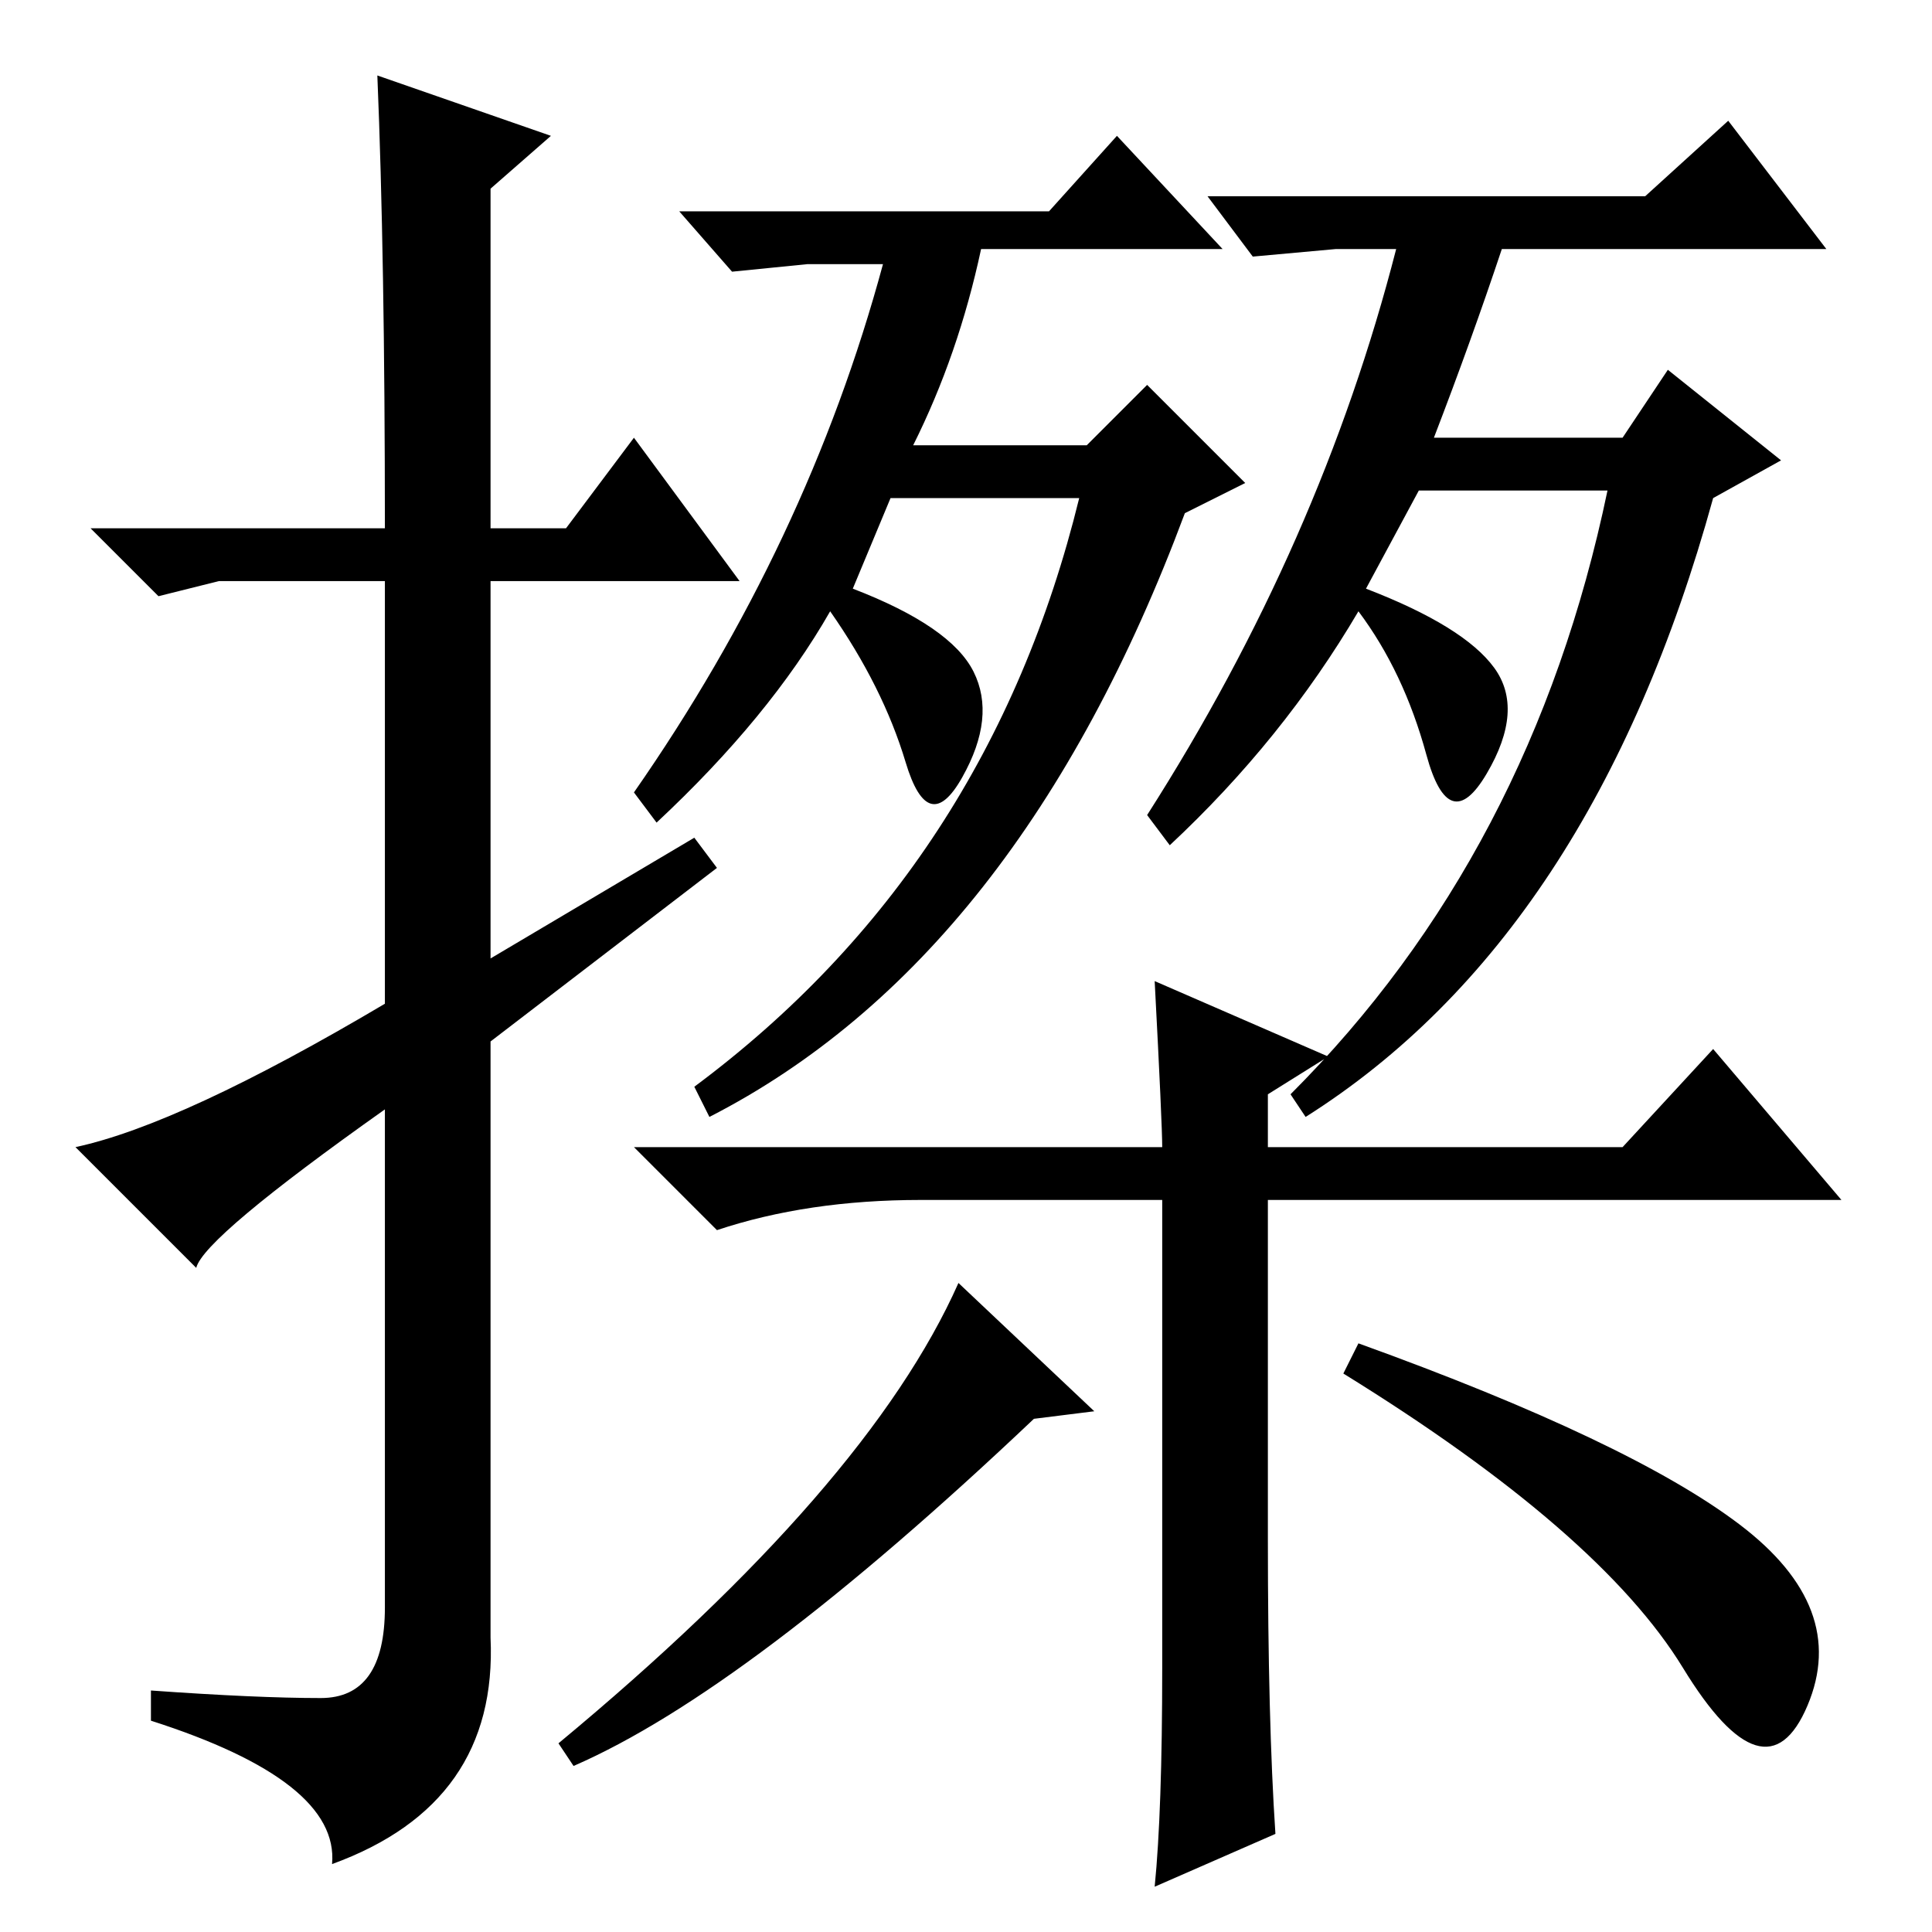 <?xml version="1.0" standalone="no"?>
<!DOCTYPE svg PUBLIC "-//W3C//DTD SVG 1.1//EN" "http://www.w3.org/Graphics/SVG/1.1/DTD/svg11.dtd" >
<svg xmlns="http://www.w3.org/2000/svg" xmlns:xlink="http://www.w3.org/1999/xlink" version="1.1" viewBox="0 -36 256 256">
  <g transform="matrix(1 0 0 -1 0 220)">
   <path fill="currentColor"
d="M50 246l23 -8l-8 -7v-45h10l9 12l14 -19h-33v-50l27 16l3 -4l-30 -23v-79q1 -22 -21 -30q1 11 -24 19v4q14 -1 22.5 -1t8.5 12v66q-24 -17 -25 -21l-16 16q14 3 41 19v56h-22l-8 -2l-9 9h39q0 36 -1 60zM148 238l14 -15h-32q-3 -14 -9 -26h23l8 8l13 -13l-8 -4
q-22 -59 -63 -80l-2 4q39 29 51 78h-25l-5 -12q13 -5 16 -11t-1.5 -14t-7.5 2t-10 20q-8 -14 -23 -28l-3 4q23 33 33 70h-10l-10 -1l-7 8h49zM153 126l23 -10l-8 -5v-7h47l12 13l17 -20h-76v-45q0 -24 1 -39l-16 -7q1 10 1 29v62h-32q-15 0 -27 -4l-11 11h70q0 3 -1 22z
M76 22l-2 3q41 34 53 61l18 -17l-8 -1q-38 -36 -61 -46zM180 78q36 -13 50.5 -24t9 -24t-16.5 5t-45 39zM229 240l13 -17h-43q-4 -12 -9 -25h25l6 9l15 -12l-9 -5q-16 -58 -54 -82l-2 3q32 32 42 80h-25l-7 -13q13 -5 17 -10.5t-1 -14t-8 2.5t-9 19q-10 -17 -25 -31l-3 4
q23 36 33 75h-8l-11 -1l-6 8h58z" />
  </g>

</svg>
